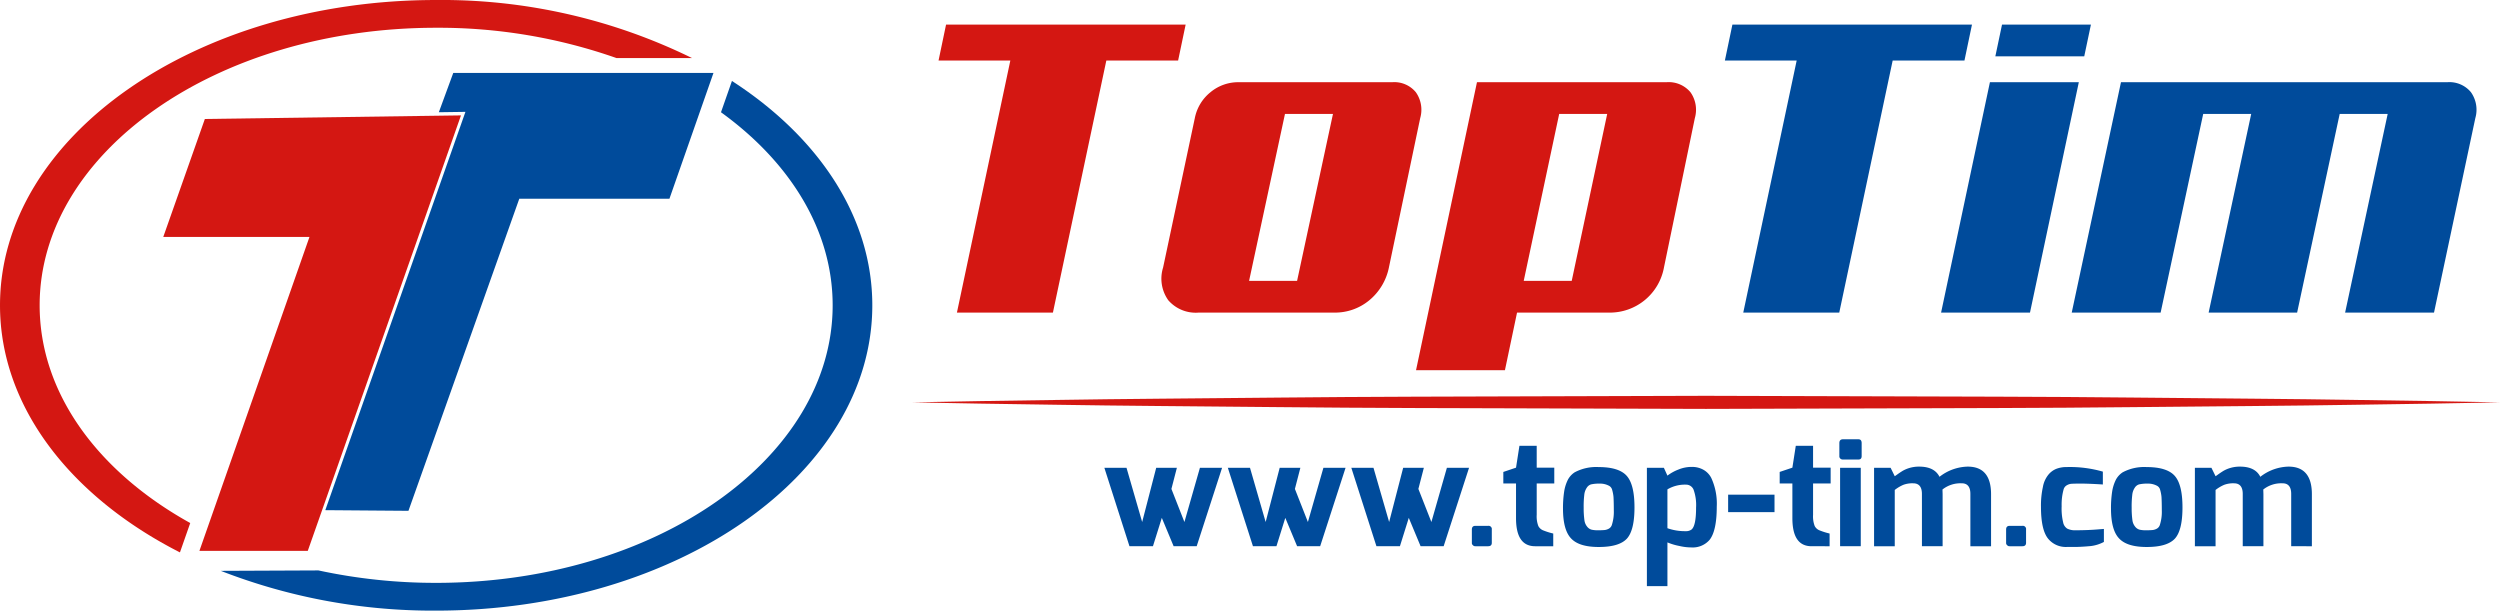 <svg xmlns="http://www.w3.org/2000/svg" viewBox="0 0 393.642 96.145"><title>logo-top-tim</title><path d="M248.864,75.338l-5.586,26.287h7.558l5.586-26.287ZM265.359,99.522a8.658,8.658,0,0,1-8.609,7.098H242.226l-1.906,9.069h-13.998l9.595-45.346h29.837a4.47,4.47,0,0,1,3.778,1.577,4.777,4.777,0,0,1,.691,4.075ZM191.491,75.995a6.941,6.941,0,0,1,2.464-4.075,6.833,6.833,0,0,1,4.436-1.577H222.576a4.394,4.394,0,0,1,3.713,1.577,4.777,4.777,0,0,1,.69,4.075l-4.929,23.527a8.998,8.998,0,0,1-3.089,5.159,8.45,8.45,0,0,1-5.52,1.939H192.082a5.722,5.722,0,0,1-4.764-1.939,5.857,5.857,0,0,1-.822-5.159Zm14.195-.657-5.652,26.287h7.558L213.244,75.338ZM188.862,66.925h-11.303l-8.412,39.695H154.031l8.412-39.695h-11.304l1.183-5.651h37.723Z" transform="translate(-3.358 -57.399)" fill="#d41712"/><path d="M386.61,106.62H372.612l6.703-31.282h-7.557l-6.703,31.282H351.122l6.703-31.282h-7.558l-6.703,31.282H329.566L337.321,70.343h51.392a4.392,4.392,0,0,1,3.713,1.577,4.774,4.774,0,0,1,.69,4.075Zm-63.616,0h-13.998l7.689-36.277h13.998Zm8.543-40.351h-13.998l1.051-4.995h13.998Zm-18.861.657H301.373L292.961,106.62h-15.115l8.412-39.695H274.954l1.183-5.651h37.722Z" transform="translate(-3.358 -57.399)" fill="#004b9b"/><polygon points="51.222 80.328 64.313 80.432 81.766 31.289 105.409 31.289 112.34 11.488 71.368 11.488 69.098 17.672 73.286 17.613 51.222 80.328" fill="#004b9b" fill-rule="evenodd"/><path d="M53.496,147.215a87.312,87.312,0,0,0,18.537,1.959c34.48,0,62.432-19.566,62.432-43.702,0-11.815-6.701-22.533-17.583-30.398l1.725-4.927c13.588,8.783,22.101,21.358,22.101,35.326,0,26.549-30.747,48.072-68.675,48.072a92.022,92.022,0,0,1-33.913-6.262Z" transform="translate(-3.358 -57.399)" fill="#004b9b" fill-rule="evenodd"/><path d="M72.033,57.399a89.48,89.48,0,0,1,40.298,9.146h-11.891a84.485,84.485,0,0,0-28.407-4.775c-34.48,0-62.432,19.566-62.432,43.702,0,13.897,9.267,26.276,23.71,34.281l-1.621,4.624c-17.168-8.739-28.332-22.908-28.332-38.904,0-26.551,30.747-48.074,68.675-48.074" transform="translate(-3.358 -57.399)" fill="#d41712" fill-rule="evenodd"/><polygon points="72.584 18.169 32.257 18.733 25.709 37.302 48.731 37.302 31.401 86.733 48.463 86.733 72.584 18.169" fill="#d41712" fill-rule="evenodd"/><path d="M146.956,120.754s3.907-.072,10.744-.199c6.837-.083,16.605-.285,28.326-.379,11.72-.086,25.396-.277,40.046-.316,14.651-.043,30.279-.09,45.907-.138,15.627.047,31.255.093,45.907.136,14.651.034,28.326.23,40.046.315,11.721.092,21.489.296,28.325.38,6.836.128,10.743.2,10.743.2s-3.907.072-10.745.2c-6.836.084-16.604.288-28.325.38-11.721.085-25.396.28-40.046.315-14.651.043-30.279.09-45.907.136-15.627-.048-31.255-.094-45.907-.137-14.651-.039-28.326-.23-40.046-.316-11.721-.094-21.489-.295-28.326-.379-6.835-.127-10.742-.199-10.742-.199" transform="translate(-3.358 -57.399)" fill="#d41712" fill-rule="evenodd"/><polygon points="173.889 73.658 177.377 73.658 179.842 82.194 182.052 73.658 185.308 73.658 184.448 76.984 186.494 82.194 188.936 73.658 192.425 73.658 188.425 86.008 184.796 86.008 182.936 81.543 181.54 86.008 177.842 86.008 173.889 73.658" fill="#004b9b"/><polygon points="193.332 73.658 196.821 73.658 199.286 82.194 201.496 73.658 204.752 73.658 203.891 76.984 205.938 82.194 208.38 73.658 211.869 73.658 207.868 86.008 204.24 86.008 202.379 81.543 200.984 86.008 197.286 86.008 193.332 73.658" fill="#004b9b"/><polygon points="212.775 73.658 216.264 73.658 218.729 82.194 220.939 73.658 224.195 73.658 223.334 76.984 225.381 82.194 227.823 73.658 231.312 73.658 227.312 86.008 223.683 86.008 221.823 81.543 220.427 86.008 216.729 86.008 212.775 73.658" fill="#004b9b"/><path d="M268.812,141.035a1.425,1.425,0,0,0,.884-.256c.489-.395.721-1.559.721-3.465a7.194,7.194,0,0,0-.396-2.814,1.271,1.271,0,0,0-1.209-.791,5.452,5.452,0,0,0-2.907.744v6.117a8.284,8.284,0,0,0,2.907.465M265.905,132.29a6.978,6.978,0,0,1,1.721-.954,5.425,5.425,0,0,1,2.093-.419,3.645,3.645,0,0,1,1.838.442,3.088,3.088,0,0,1,1.256,1.303,9.671,9.671,0,0,1,.861,4.512c0,2.512-.372,4.256-1.116,5.21a3.504,3.504,0,0,1-2.907,1.21,8.313,8.313,0,0,1-1.884-.233,9.257,9.257,0,0,1-1.861-.558v6.885h-3.233V131.057h2.675Zm-12.699,1.907a2.437,2.437,0,0,0-.395,1.14,15.325,15.325,0,0,0-.093,2,13.681,13.681,0,0,0,.116,1.954,1.988,1.988,0,0,0,.442,1.047,1.326,1.326,0,0,0,.698.465,4.446,4.446,0,0,0,1.07.093c.442,0,.791-.023,1.024-.046a1.831,1.831,0,0,0,.651-.232,1.036,1.036,0,0,0,.442-.581,6.749,6.749,0,0,0,.302-2.279c0-.954-.023-1.651-.046-2.093a6.01,6.01,0,0,0-.21-1.117,1.003,1.003,0,0,0-.442-.628,2.917,2.917,0,0,0-1.489-.372,5.881,5.881,0,0,0-1.372.116,1.197,1.197,0,0,0-.698.535m-3.744,3.279a17.276,17.276,0,0,1,.186-2.698,6.315,6.315,0,0,1,.581-1.837,3.149,3.149,0,0,1,1.093-1.186,7.195,7.195,0,0,1,3.768-.814c2.116,0,3.605.465,4.419,1.396.814.93,1.209,2.581,1.209,4.954,0,2.395-.396,4.024-1.186,4.907-.814.884-2.279,1.326-4.442,1.326-2.117,0-3.582-.465-4.419-1.419C249.857,141.198,249.462,139.639,249.462,137.476Zm-9.396-3.954v-1.814l2-.674.535-3.442h2.721v3.442h2.767v2.488h-2.767v4.954a4.262,4.262,0,0,0,.256,1.744,1.463,1.463,0,0,0,.791.698,11.124,11.124,0,0,0,1.558.488v2h-2.838c-2.023,0-3.023-1.465-3.023-4.419v-5.466Zm-4.954,9.35V140.779c0-.395.186-.581.558-.581h2a.508.508,0,0,1,.582.581v2.093c0,.349-.186.535-.582.535h-2a.48.48,0,0,1-.395-.163.435.435,0,0,1-.163-.372" transform="translate(-3.358 -57.399)" fill="#004b9b"/><path d="M324.723,137.22a13.525,13.525,0,0,1,.302-3.14,4.253,4.253,0,0,1,.86-1.931,3.17,3.17,0,0,1,1.256-.93,4.469,4.469,0,0,1,1.651-.279,18.713,18.713,0,0,1,5.675.721v2.023c-1.465-.093-2.651-.14-3.512-.14-.884,0-1.419.023-1.581.046a1.799,1.799,0,0,0-.605.233,1.071,1.071,0,0,0-.465.581,8.936,8.936,0,0,0-.326,2.698,9.354,9.354,0,0,0,.233,2.535,1.494,1.494,0,0,0,.651,1,2.757,2.757,0,0,0,1.349.256c1.256,0,2.512-.046,3.791-.162l.628-.047v2.047a5.864,5.864,0,0,1-2.093.651c-1,.093-1.884.14-2.628.14h-1.116a3.595,3.595,0,0,1-2.884-1.232c-.791-.907-1.186-2.605-1.186-5.07m-5.489,5.652V140.779c0-.395.186-.581.558-.581H321.793a.508.508,0,0,1,.582.581v2.093c0,.349-.186.535-.582.535h-2a.479.479,0,0,1-.395-.163.435.435,0,0,1-.163-.372m-13.257-7.698c0-1.116-.465-1.675-1.372-1.675a4.098,4.098,0,0,0-1.535.233,5.985,5.985,0,0,0-1.372.814v8.861h-3.256V131.057h2.605l.651,1.326c.046-.023.209-.14.465-.326.256-.186.512-.349.768-.512a5.086,5.086,0,0,1,1.093-.465,5.271,5.271,0,0,1,1.512-.209q2.407,0,3.209,1.605a7.452,7.452,0,0,1,4.443-1.605c2.442,0,3.675,1.442,3.675,4.349v8.187h-3.256v-8.233c0-.837-.256-1.372-.791-1.582a1.528,1.528,0,0,0-.581-.093,4.541,4.541,0,0,0-3.023.977l.023.721v8.21h-3.256ZM293.093,143.407V131.057H296.349v12.35Zm-.116-14.187v-2.047c0-.395.186-.605.558-.605h2.442c.349,0,.512.209.512.605v2.047c0,.349-.163.535-.512.535h-2.442a.547.547,0,0,1-.395-.14A.48.48,0,0,1,292.977,129.22Zm-9.396,4.303v-1.814l2-.674.535-3.442h2.721v3.442h2.768v2.488h-2.768v4.954a4.262,4.262,0,0,0,.256,1.744,1.462,1.462,0,0,0,.791.698,11.125,11.125,0,0,0,1.558.488v2H288.604c-2.023,0-3.023-1.465-3.023-4.419v-5.466Zm-8.117,4.512v-2.744h7.303v2.744Z" transform="translate(-3.358 -57.399)" fill="#004b9b"/><path d="M356.493,135.174c0-1.116-.465-1.675-1.372-1.675a4.098,4.098,0,0,0-1.535.233,5.988,5.988,0,0,0-1.372.814v8.861h-3.256V131.057h2.605l.651,1.326c.046-.023.209-.14.465-.326.256-.186.512-.349.768-.512a5.088,5.088,0,0,1,1.093-.465,5.272,5.272,0,0,1,1.512-.209q2.407,0,3.209,1.605a7.452,7.452,0,0,1,4.443-1.605c2.442,0,3.675,1.442,3.675,4.349v8.187H364.122v-8.233c0-.837-.256-1.372-.791-1.582a1.527,1.527,0,0,0-.581-.093,4.541,4.541,0,0,0-3.024.977l.023.721v8.21h-3.256Zm-17.002-.977a2.438,2.438,0,0,0-.395,1.14,15.325,15.325,0,0,0-.093,2,13.643,13.643,0,0,0,.117,1.954,1.986,1.986,0,0,0,.442,1.047,1.326,1.326,0,0,0,.698.465,4.446,4.446,0,0,0,1.07.093c.442,0,.791-.023,1.024-.046a1.829,1.829,0,0,0,.651-.232,1.036,1.036,0,0,0,.442-.581,6.749,6.749,0,0,0,.302-2.279c0-.954-.023-1.651-.046-2.093a6.01,6.01,0,0,0-.21-1.117,1.003,1.003,0,0,0-.442-.628,2.917,2.917,0,0,0-1.489-.372,5.883,5.883,0,0,0-1.372.116,1.197,1.197,0,0,0-.698.535m-3.744,3.279a17.276,17.276,0,0,1,.186-2.698,6.322,6.322,0,0,1,.581-1.837,3.15,3.15,0,0,1,1.093-1.186,7.196,7.196,0,0,1,3.768-.814c2.116,0,3.605.465,4.419,1.396.814.93,1.209,2.581,1.209,4.954,0,2.395-.396,4.024-1.186,4.907-.814.884-2.279,1.326-4.442,1.326-2.117,0-3.582-.465-4.419-1.419C336.143,141.198,335.748,139.639,335.748,137.476Z" transform="translate(-3.358 -57.399)" fill="#004b9b"/></svg>